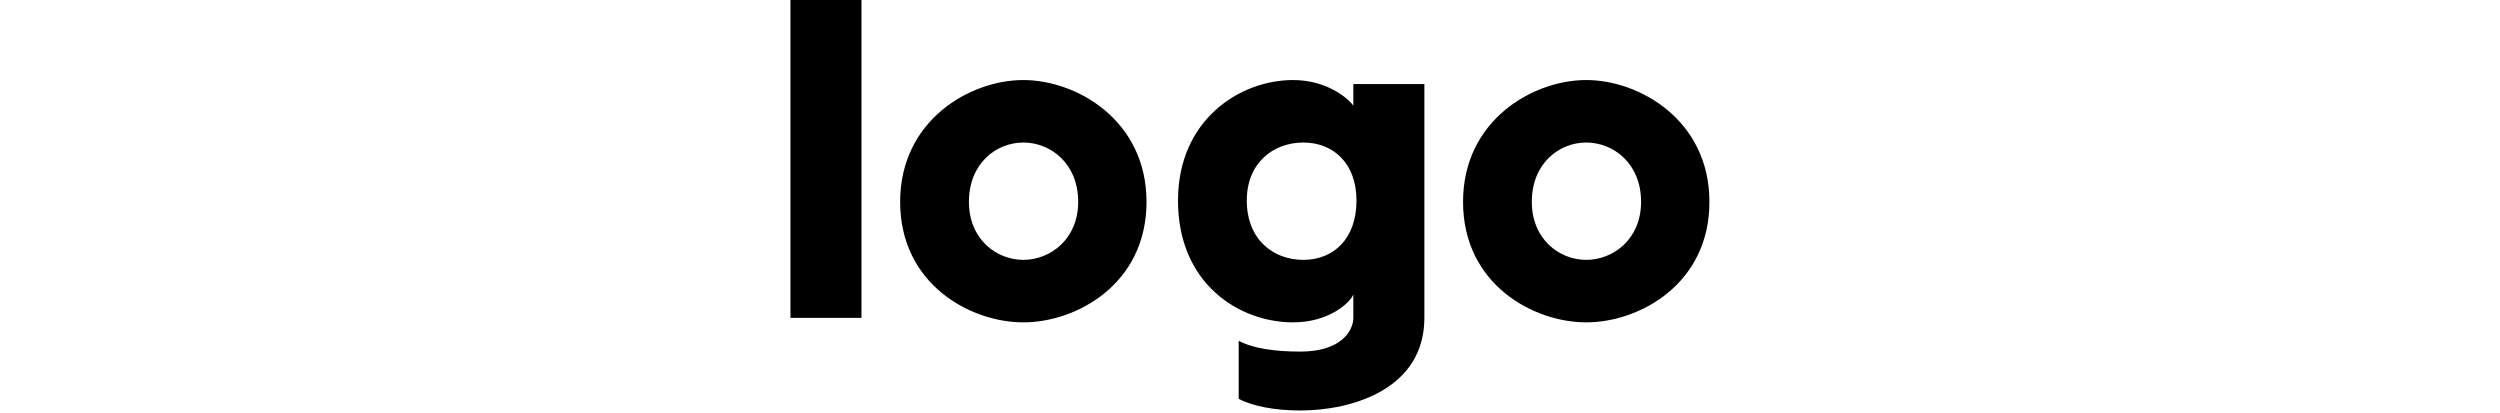 <svg height="50px" viewBox="0 0 303 136" fill="none" xmlns="http://www.w3.org/2000/svg">
  <style>
    .logo-themable {
      fill: black;
    }

    .theme-reversed .logo-themable {
      fill: white;
    }
  </style>
  <path class="logo-themable"
    d="M23.418 0V104.789H0V0H23.418ZM76.776 26.383C94.266 26.383 117.388 39.574 117.388 66.549C117.388 93.673 94.266 106.271 76.776 106.271C59.287 106.271 36.165 93.673 36.165 66.549C36.165 39.574 59.287 26.383 76.776 26.383ZM76.776 46.985C67.883 46.985 58.842 53.803 58.842 66.549C58.842 78.851 67.883 85.669 76.776 85.669C85.669 85.669 94.859 78.851 94.859 66.549C94.859 53.803 85.669 46.985 76.776 46.985V46.985ZM185.567 27.716H208.986V104.789C208.986 128.208 185.271 135.322 168.078 135.322C159.926 135.322 152.515 133.988 147.772 131.468V112.348C152.515 114.868 159.629 115.906 168.078 115.906C181.862 115.906 185.567 108.791 185.567 104.789V97.082C184.53 99.75 177.564 106.271 165.706 106.271C148.069 106.271 127.763 93.673 127.763 66.105C127.763 39.574 148.069 26.383 165.706 26.383C177.564 26.383 184.53 33.201 185.567 34.831V27.716V27.716ZM169.115 85.669C178.749 85.669 186.605 78.999 186.605 66.105C186.605 53.654 178.749 46.985 169.115 46.985C159.037 46.985 150.44 53.803 150.44 66.105C150.44 78.851 159.037 85.669 169.115 85.669ZM262.344 26.383C279.833 26.383 302.955 39.574 302.955 66.549C302.955 93.673 279.833 106.271 262.344 106.271C244.854 106.271 221.732 93.673 221.732 66.549C221.732 39.574 244.854 26.383 262.344 26.383ZM262.344 46.985C253.451 46.985 244.409 53.803 244.409 66.549C244.409 78.851 253.451 85.669 262.344 85.669C271.237 85.669 280.426 78.851 280.426 66.549C280.426 53.803 271.237 46.985 262.344 46.985V46.985Z" />
</svg>
